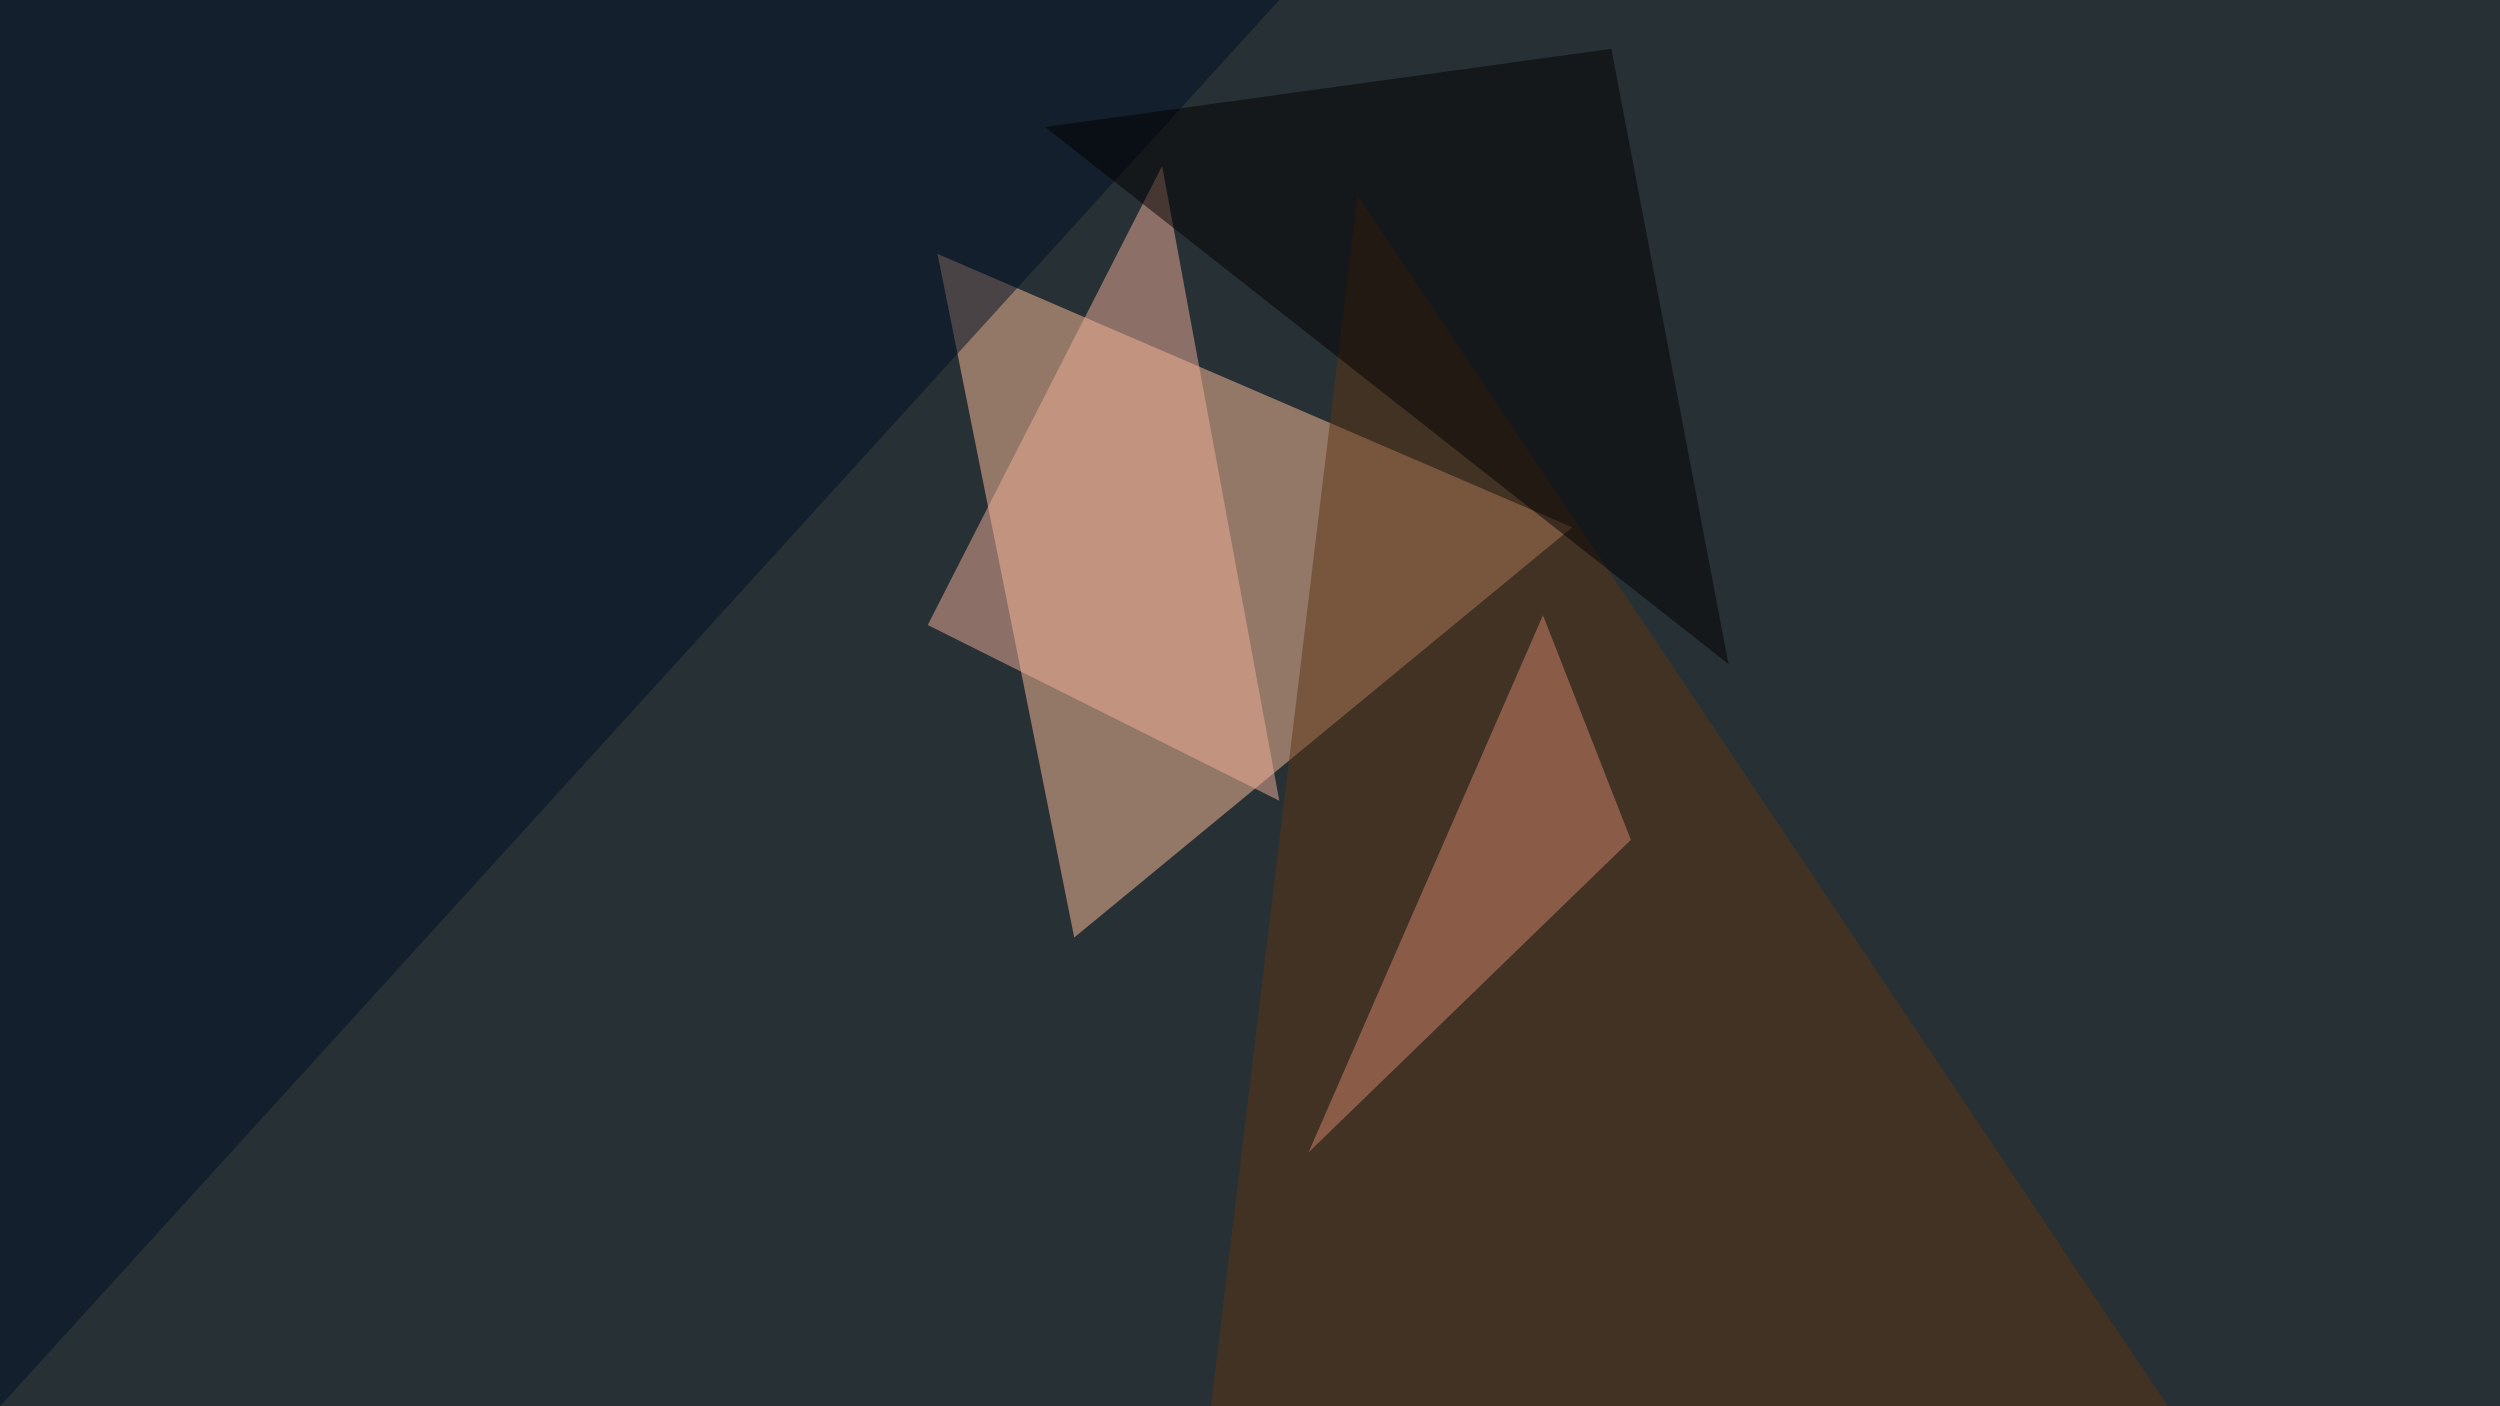 <?xml version="1.0" standalone="no"?>
<svg xmlns="http://www.w3.org/2000/svg" version="1.2" baseProfile="tiny" width="256" height="144" viewBox="0 0 256 144">
<rect x="0" y="0" width="256" height="144" id="0" fill="rgb(39,48,53)" fill-opacity="1" />
<polygon points="161,54 110,96 96,26" id="1" fill="rgb(255,192,154)" fill-opacity="0.502" />
<polygon points="0,144 131,0 0,0" id="2" fill="rgb(0,15,37)" fill-opacity="0.502" />
<polygon points="124,144 222,144 139,20" id="3" fill="rgb(93,52,20)" fill-opacity="0.502" />
<polygon points="95,64 119,17 131,82" id="4" fill="rgb(242,173,152)" fill-opacity="0.502" />
<polygon points="107,13 177,68 165,5" id="5" fill="rgb(2,0,0)" fill-opacity="0.502" />
<polygon points="167,86 134,118 158,63" id="6" fill="rgb(212,134,108)" fill-opacity="0.502" />
</svg>
